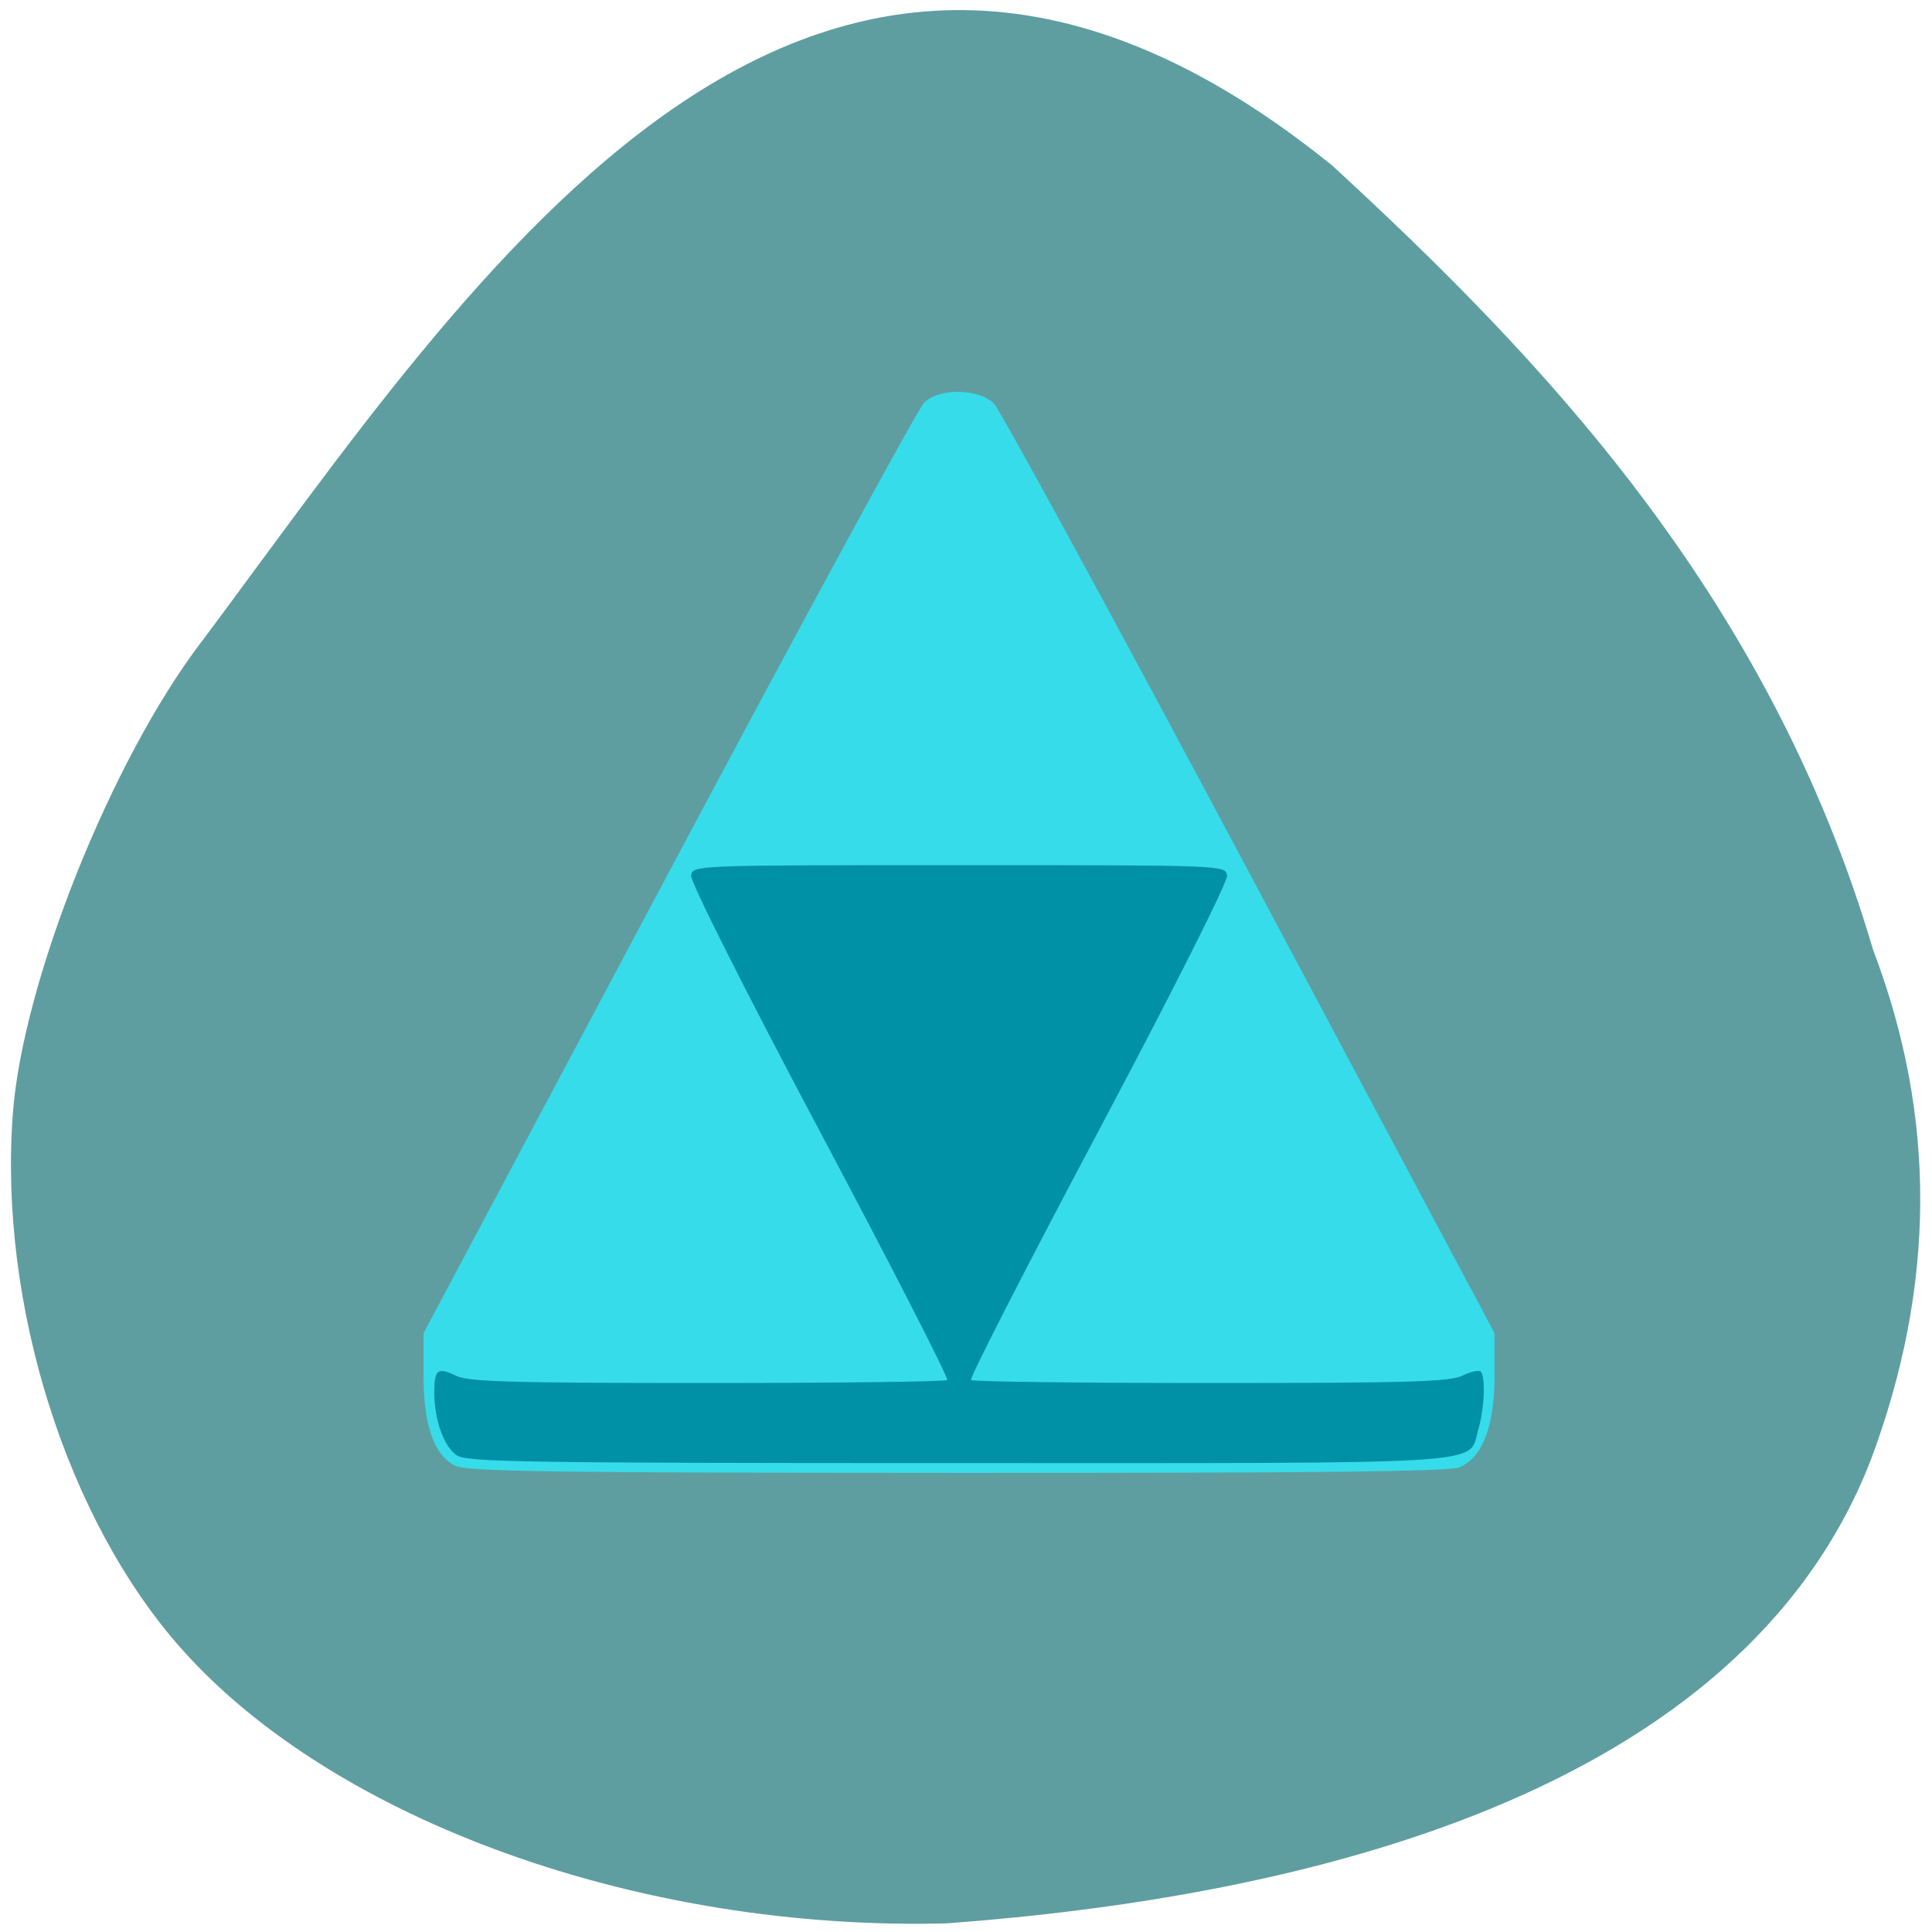 <svg xmlns="http://www.w3.org/2000/svg" viewBox="0 0 256 256"><path d="m 26.671 85.07 c -11.936 15.676 -23.663 45.03 -24.97 62.5 -1.895 25.22 7.158 53.877 22.405 70.974 20.351 22.823 60.992 37.38 101.37 36.31 46.958 -3.483 105.05 -16.864 122.39 -61.33 8.655 -23.1 8.766 -45.54 0.337 -67.64 c -13.916 -47.31 -44.4 -78.82 -71.65 -103.93 -69.09 -55.929 -113.48 14.405 -149.88 63.13 z" fill="#5f9ea0"/><g transform="matrix(0.706 0 0 0.663 37.903 31.06)"><path d="m 31.676 246.05 c -3.919 -2.129 -5.871 -8.112 -5.871 -17.992 v -8.46 l 45.992 -92.01 c 25.295 -50.606 46.895 -92.91 48 -94.02 c 2.91 -2.91 10.203 -2.776 13.06 0.242 1.173 1.237 22.791 43.541 48.04 94.01 l 45.906 91.76 v 8.675 c 0 9.921 -2.269 16.197 -6.562 18.15 -1.857 0.846 -27.01 1.143 -94.24 1.114 -77.52 -0.034 -92.11 -0.261 -94.33 -1.468 z" fill="#37dceb"/><path d="m 32.07 244.03 c -2.424 -1.698 -4.247 -7.077 -4.256 -12.554 -0.007 -4.623 0.634 -5.155 4.072 -3.377 2.351 1.216 10.25 1.46 47.21 1.46 24.411 0 44.653 -0.27 44.983 -0.6 0.33 -0.33 -10.416 -22.681 -23.881 -49.669 c -13.878 -27.816 -24.352 -49.971 -24.18 -51.15 c 0.297 -2.076 0.414 -2.081 50.3 -2.081 49.884 0 50 0.005 50.3 2.081 0.169 1.179 -10.306 23.334 -24.18 51.15 -13.464 26.988 -24.21 49.34 -23.881 49.669 0.33 0.33 20.572 0.6 44.983 0.6 36.957 0 44.855 -0.244 47.21 -1.46 1.553 -0.803 3.106 -1.178 3.45 -0.833 0.965 0.965 0.733 7.371 -0.418 11.514 -2.02 7.256 4.838 6.779 -97.46 6.779 -80.997 0 -92.32 -0.184 -94.24 -1.529 z" fill="#0091a7"/></g></svg>